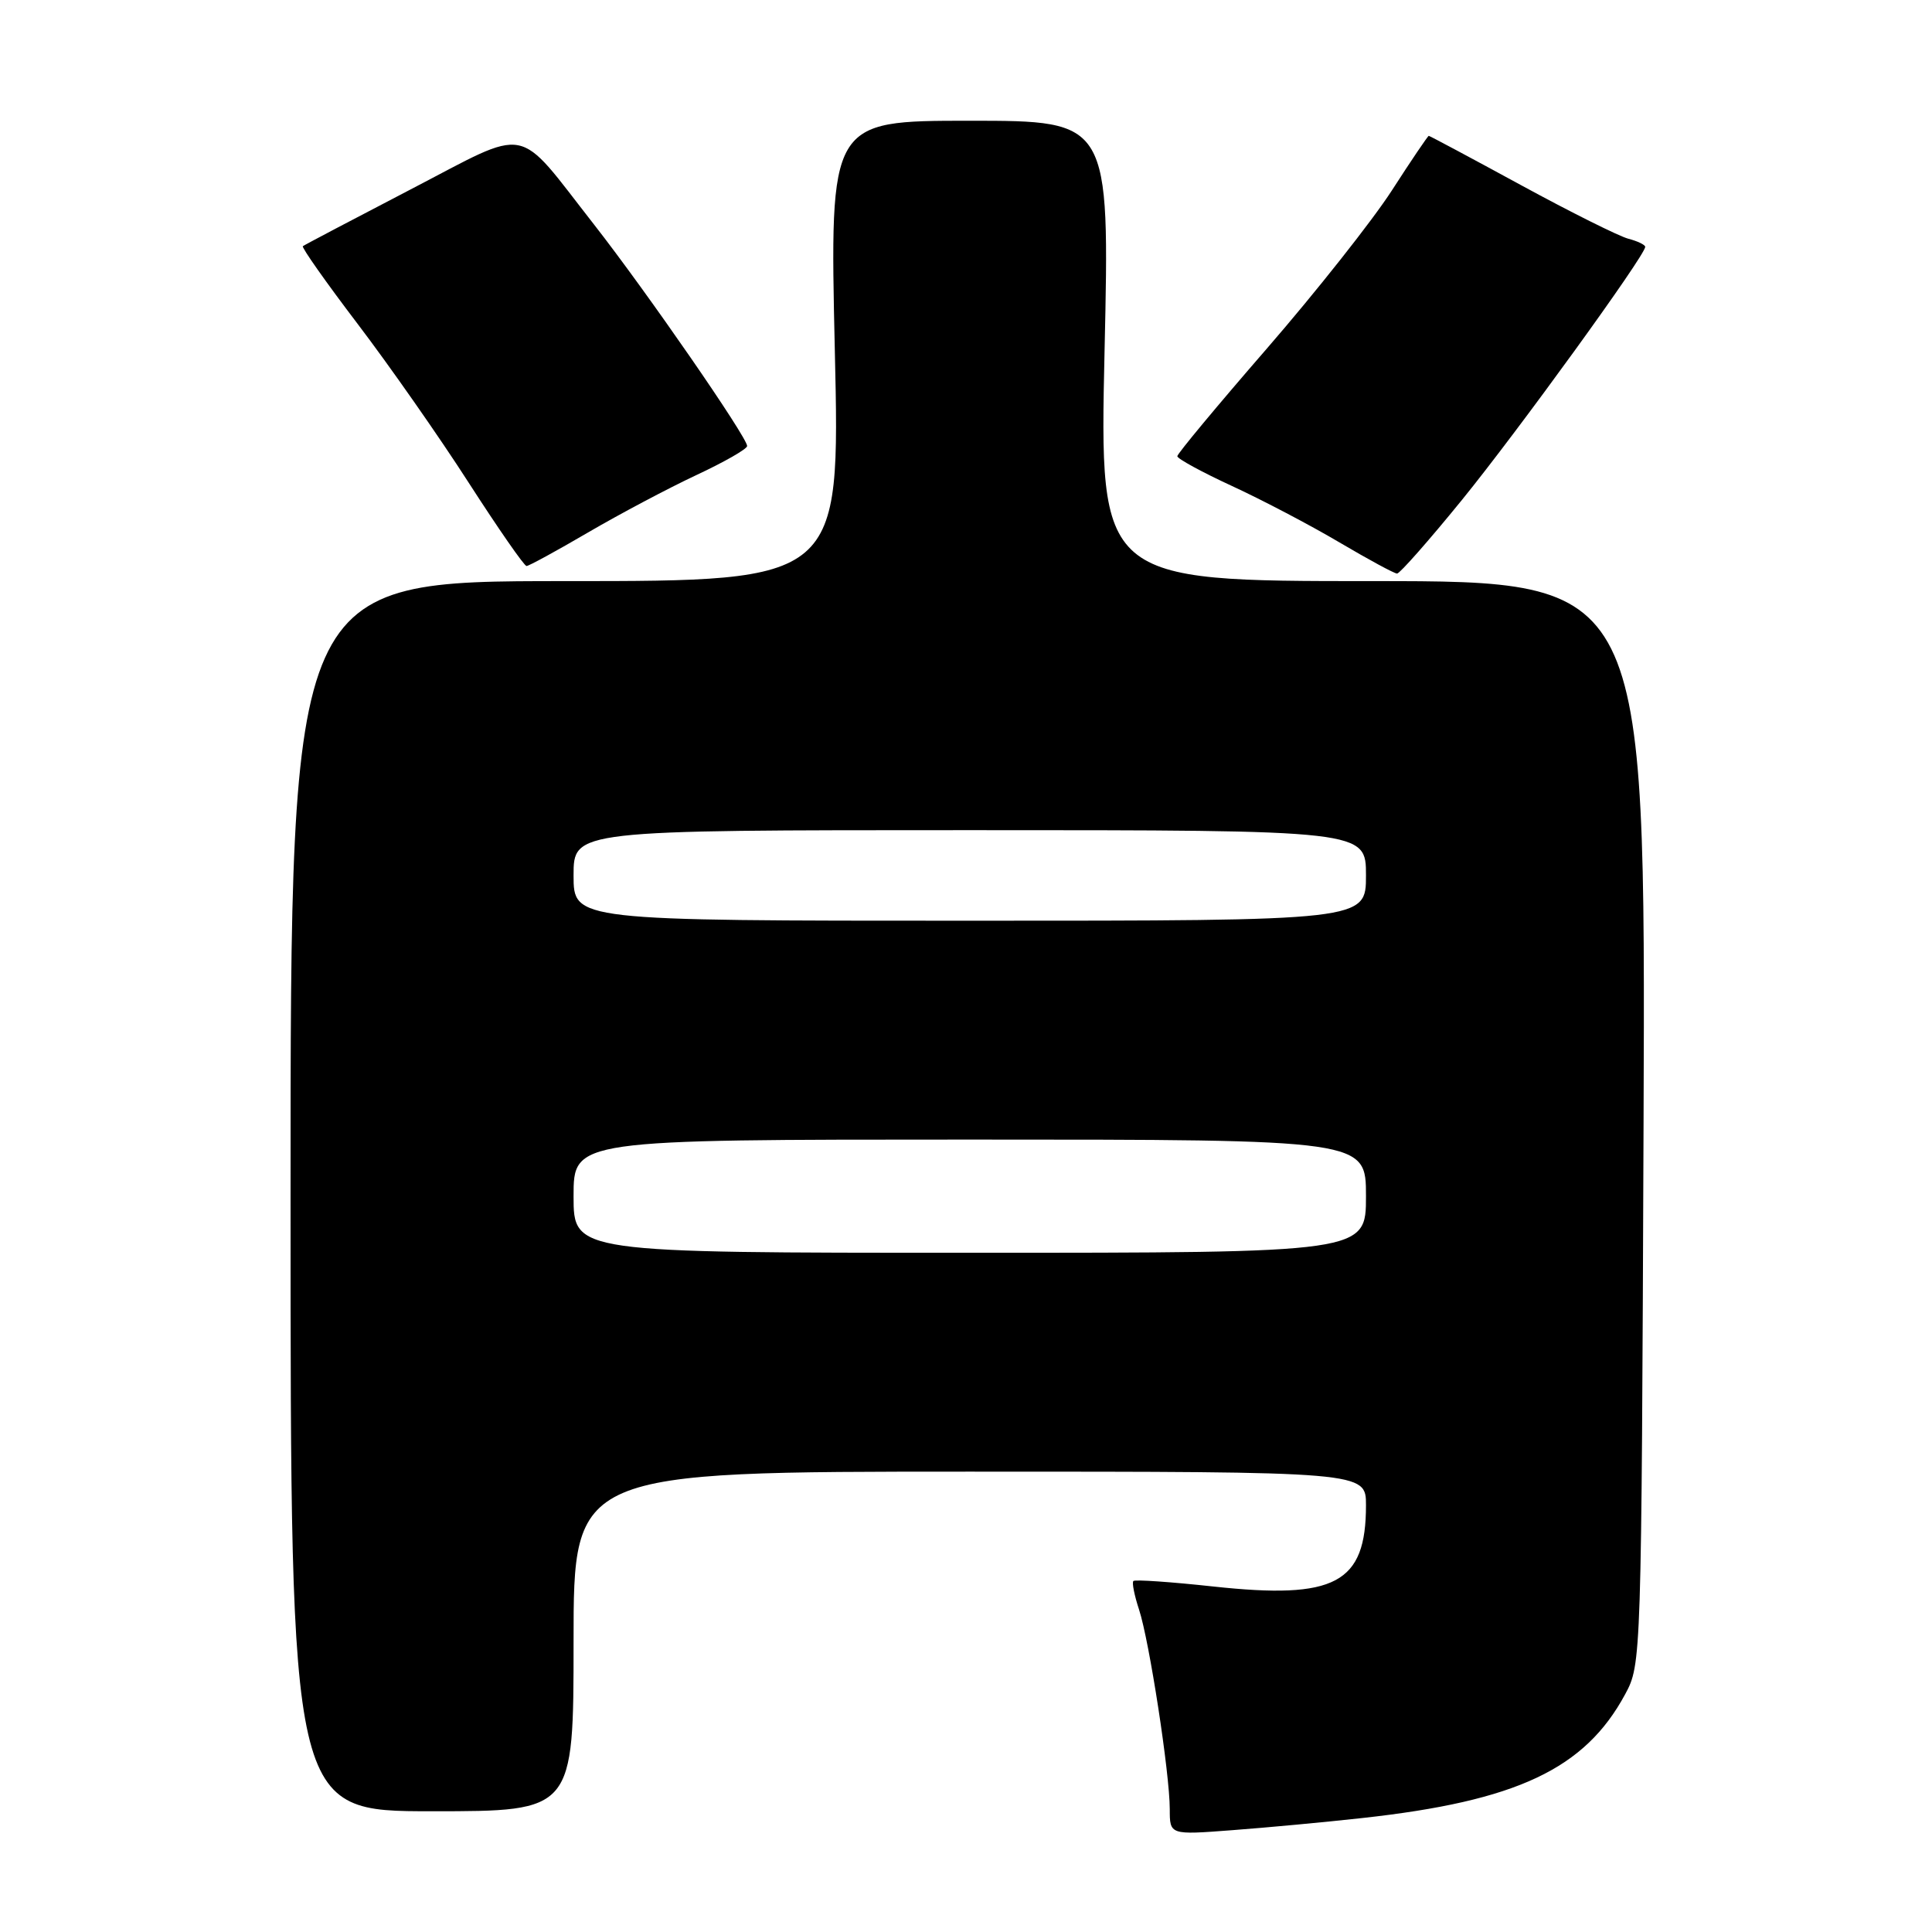 <?xml version="1.0" encoding="UTF-8" standalone="no"?>
<!DOCTYPE svg PUBLIC "-//W3C//DTD SVG 1.1//EN" "http://www.w3.org/Graphics/SVG/1.1/DTD/svg11.dtd" >
<svg xmlns="http://www.w3.org/2000/svg" xmlns:xlink="http://www.w3.org/1999/xlink" version="1.1" viewBox="0 0 256 256">
 <g >
 <path fill="currentColor"
d=" M 180.50 240.90 C 200.98 238.65 210.00 234.40 215.34 224.50 C 217.49 220.52 217.50 220.10 217.78 148.75 C 218.05 77.00 218.05 77.00 181.87 77.00 C 145.68 77.00 145.68 77.00 146.36 46.50 C 147.04 16.00 147.04 16.00 128.49 16.00 C 109.93 16.00 109.93 16.00 110.62 46.50 C 111.32 77.00 111.32 77.00 74.91 77.00 C 38.50 77.00 38.50 77.00 38.50 158.50 C 38.50 240.00 38.50 240.00 57.25 240.00 C 76.00 240.00 76.00 240.00 76.00 217.50 C 76.00 195.00 76.00 195.00 128.50 195.00 C 181.00 195.00 181.00 195.00 181.00 199.45 C 181.00 209.82 176.95 211.97 160.77 210.22 C 155.15 209.61 150.39 209.28 150.18 209.49 C 149.97 209.70 150.31 211.40 150.93 213.28 C 152.29 217.41 155.00 235.01 155.00 239.73 C 155.00 243.14 155.00 243.14 163.25 242.51 C 167.79 242.17 175.55 241.45 180.50 240.90 Z  M 193.71 66.25 C 201.08 57.19 218.00 33.84 218.00 32.71 C 218.00 32.44 216.99 31.95 215.75 31.63 C 214.51 31.30 208.11 28.11 201.52 24.52 C 194.93 20.93 189.44 18.00 189.32 18.00 C 189.20 18.00 186.99 21.26 184.42 25.25 C 181.84 29.24 174.40 38.65 167.87 46.18 C 161.34 53.70 156.00 60.12 156.00 60.45 C 156.00 60.78 159.26 62.56 163.25 64.40 C 167.24 66.24 173.64 69.60 177.48 71.87 C 181.33 74.14 184.76 76.00 185.12 76.00 C 185.48 76.00 189.35 71.61 193.71 66.25 Z  M 77.91 70.56 C 82.09 68.12 88.54 64.70 92.25 62.96 C 95.96 61.23 99.00 59.49 99.00 59.10 C 99.00 57.93 85.65 38.62 78.72 29.76 C 68.18 16.30 70.51 16.74 54.37 25.12 C 46.74 29.09 40.33 32.46 40.13 32.62 C 39.93 32.77 43.20 37.41 47.39 42.92 C 51.58 48.43 58.21 57.90 62.11 63.97 C 66.02 70.04 69.46 75.00 69.77 75.00 C 70.07 75.00 73.74 73.00 77.91 70.56 Z  M 76.00 158.50 C 76.00 151.00 76.00 151.00 128.50 151.00 C 181.00 151.00 181.00 151.00 181.00 158.50 C 181.00 166.00 181.00 166.00 128.50 166.00 C 76.00 166.00 76.00 166.00 76.00 158.50 Z  M 76.00 116.00 C 76.00 110.00 76.00 110.00 128.50 110.00 C 181.00 110.00 181.00 110.00 181.00 116.00 C 181.00 122.00 181.00 122.00 128.50 122.00 C 76.00 122.00 76.00 122.00 76.00 116.00 Z "/>
</g>
</svg>